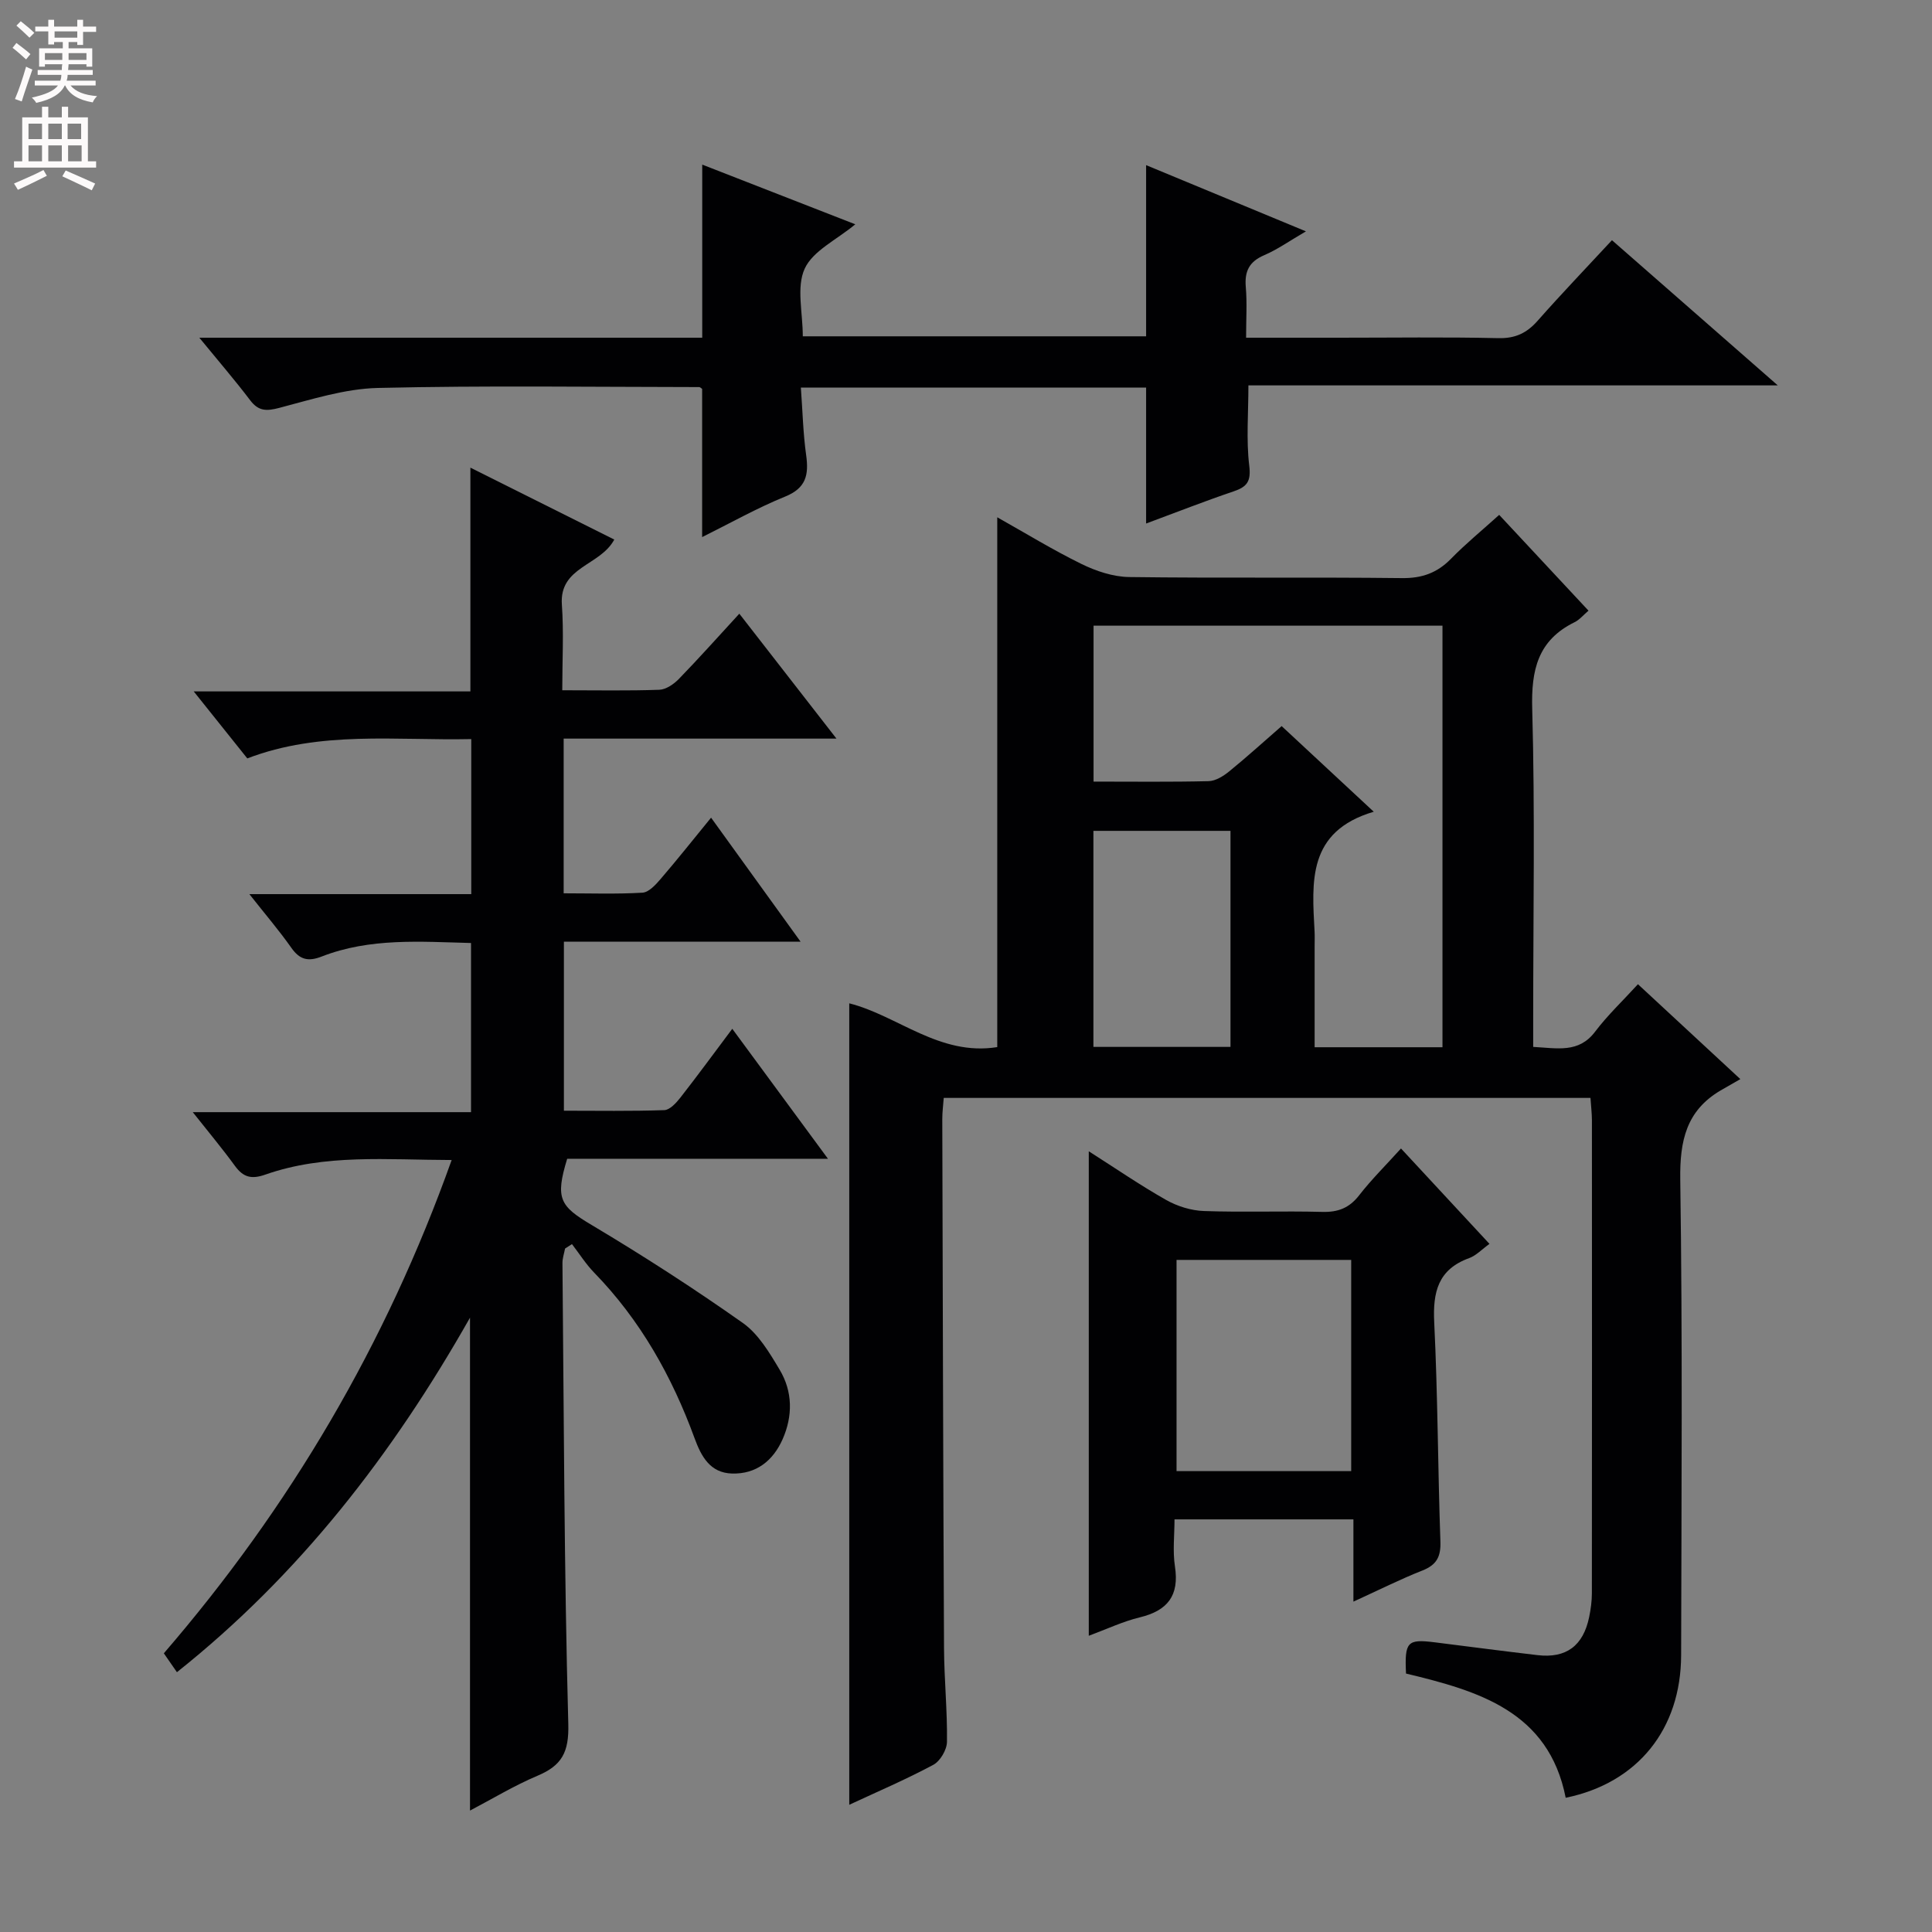 <svg enable-background="new 0 0 400 400" viewBox="0 0 400 400" xmlns="http://www.w3.org/2000/svg"><rect x="0" y="0" width="400" height="400" fill="#808080" stroke="none"/><g fill="#010103"><path d="m329.29 227.31c-44.73 0-89.13 0-133.9 0-.11 1.56-.31 3-.3 4.44.1 36.48.18 72.97.36 109.45.03 6.48.7 12.96.61 19.43-.02 1.65-1.41 4.01-2.85 4.77-5.69 3.05-11.65 5.59-17.38 8.26 0-55.34 0-110.59 0-165.93 9.99 2.51 18.69 10.98 30.64 9.06 0-36.34 0-72.71 0-109.69 5.76 3.23 11.47 6.74 17.47 9.68 3.01 1.47 6.52 2.64 9.83 2.69 18.82.25 37.65 0 56.48.22 4.18.05 7.31-1.08 10.18-4.02 3.01-3.08 6.37-5.83 9.96-9.07 6.25 6.7 12.31 13.21 18.49 19.83-1.1.94-1.87 1.9-2.88 2.39-7.62 3.75-9 9.89-8.77 17.97.59 21.31.2 42.64.2 63.97v5.99c5 .26 9.42 1.34 12.81-3.14 2.59-3.43 5.77-6.43 8.88-9.84 7.1 6.58 13.54 12.55 21.2 19.65-1.51.86-2.8 1.59-4.08 2.34-7.13 4.2-8.47 10.43-8.36 18.45.48 32.81.25 65.64.18 98.46-.03 15.31-8.97 26.48-23.9 29.54-3.53-17.95-18.17-22.14-33.06-25.72-.31-6.61.26-7.18 6-6.46 7.08.89 14.16 1.82 21.25 2.65 5.91.69 9.44-1.93 10.67-7.89.33-1.61.56-3.28.56-4.92.03-32.65.03-65.31.01-97.96-.01-1.46-.19-2.92-.3-4.6zm-30.64-10.49c0-29.34 0-58.21 0-87.28-24.3 0-48.32 0-72.24 0v32.28c8.21 0 16.02.1 23.82-.09 1.45-.04 3.06-1.04 4.26-2.02 3.68-2.99 7.19-6.19 10.86-9.38 6.32 5.87 12.23 11.37 19.07 17.73-13.82 4.09-12.79 14.55-12.25 24.8.05 1 .01 2 .01 3v20.96zm-43.89-44.8c-9.77 0-19.2 0-28.38 0v44.73h28.38c0-14.99 0-29.73 0-44.73z"/><path d="m36.63 346.21c-.98-1.42-1.8-2.6-2.71-3.91 26.08-30.24 45.97-63.93 59.59-102.13-13.45-.03-26.24-1.31-38.58 3.02-2.9 1.02-4.57.55-6.3-1.82-2.63-3.61-5.5-7.04-8.72-11.11h57.61c0-11.82 0-23.19 0-35.02-10.45-.27-20.89-1.11-30.92 2.8-2.76 1.08-4.53.69-6.27-1.79-2.54-3.61-5.43-6.98-8.7-11.13h45.94c0-10.78 0-21.16 0-32.1-15.59.34-31.24-1.8-46.37 4-3.59-4.49-7-8.76-11.09-13.87h57.28c0-15.73 0-30.76 0-46.33 9.99 4.99 19.87 9.93 29.79 14.89-2.92 5.47-11.41 5.58-10.85 13.47.41 5.76.08 11.57.08 17.73 7.15 0 13.62.13 20.09-.1 1.4-.05 3.01-1.17 4.06-2.25 4.14-4.26 8.09-8.7 12.51-13.5 6.73 8.65 13.08 16.83 20.11 25.86-19.45 0-37.83 0-56.48 0v32.03c5.5 0 10.93.19 16.32-.13 1.31-.08 2.73-1.64 3.75-2.83 3.45-4.01 6.74-8.16 10.45-12.7 6.21 8.6 12.06 16.71 18.53 25.67-16.92 0-32.8 0-49 0v35c6.95 0 13.87.12 20.78-.12 1.15-.04 2.46-1.48 3.32-2.57 3.58-4.58 7.01-9.27 10.76-14.27 6.58 8.94 12.94 17.58 19.81 26.91-18.64 0-36.38 0-53.99 0-2.54 8.29-1.48 9.82 5.08 13.72 10.67 6.36 21.13 13.11 31.28 20.27 3.23 2.28 5.53 6.17 7.63 9.69 2.71 4.53 2.74 9.59.6 14.41-1.96 4.41-5.43 7.22-10.46 7.08-4.55-.13-6.38-3.55-7.76-7.32-4.68-12.79-11.22-24.45-20.8-34.29-1.72-1.77-3.06-3.92-4.58-5.89-.48.31-.95.61-1.43.92-.19 1.01-.55 2.02-.54 3.02.3 31.81.35 63.62 1.21 95.41.16 5.9-1.36 8.6-6.38 10.72-4.83 2.04-9.37 4.8-13.97 7.21 0-33.9 0-67.45 0-102.05-16.09 28.4-35.36 53.26-60.68 73.4z"/><path d="m41.27 69.92h104.12c0-12.09 0-23.78 0-35.84 10.33 4.03 20.67 8.06 31.69 12.36-3.89 3.23-8.78 5.48-10.48 9.19-1.75 3.83-.39 9.07-.39 14h71.08c0-11.73 0-23.28 0-35.44 10.73 4.45 21.39 8.86 33.09 13.71-3.39 1.97-5.89 3.76-8.65 4.94-3.13 1.34-4.08 3.36-3.8 6.61.28 3.27.06 6.59.06 10.47h19.24c11 0 22-.16 32.99.09 3.53.08 5.89-1.06 8.14-3.61 4.93-5.59 10.09-10.96 15.38-16.67 11.29 9.89 22.38 19.6 34.33 30.06-37.21 0-73.26 0-109.6 0 0 5.8-.47 11.26.17 16.59.4 3.26-.41 4.4-3.25 5.36-5.95 2.01-11.81 4.32-18.1 6.65 0-9.62 0-18.75 0-28.14-23.6 0-47.16 0-71.48 0 .36 4.86.46 9.47 1.1 14.01.56 4.05-.01 6.79-4.35 8.55-5.81 2.36-11.31 5.47-17.19 8.39 0-10.54 0-20.56 0-30.68-.11-.07-.38-.38-.65-.38-22.16-.02-44.32-.34-66.47.18-6.85.16-13.71 2.37-20.44 4.13-2.64.69-4.28.7-6-1.56-3.09-4.08-6.45-7.98-10.54-12.97z"/><path d="m290.06 237.78c6.34 6.84 12.22 13.16 18.32 19.75-1.56 1.12-2.75 2.42-4.21 2.95-6.44 2.34-7.54 7.02-7.23 13.3.74 15.11.75 30.25 1.28 45.38.11 3.14-.78 4.83-3.73 6-4.6 1.81-9.03 4.05-14.28 6.44 0-5.96 0-11.31 0-17.03-12.48 0-24.37 0-37.04 0 0 3.25-.4 6.57.09 9.75.93 6.04-1.53 9.15-7.29 10.54-3.5.85-6.83 2.43-10.55 3.81 0-33.47 0-66.56 0-100.31 5.45 3.47 10.6 7.01 16.02 10.08 2.32 1.31 5.18 2.2 7.83 2.29 8.15.29 16.32-.04 24.47.18 3.29.09 5.61-.8 7.66-3.44 2.54-3.27 5.5-6.19 8.66-9.69zm-10.31 66.8c0-14.88 0-29.18 0-43.73-12.22 0-24.25 0-36.16 0v43.73z"/></g><path d="m2.6 9.9.8-1c.9.7 1.9 1.4 2.9 2.3l-.9 1.1c-1.1-1-2-1.8-2.8-2.4zm.5 10.6c.9-2.1 1.6-4.3 2.3-6.7.4.2.8.4 1.3.6-.7 2.1-1.5 4.3-2.2 6.6zm.3-15.2.9-.9c1 .8 2 1.6 2.8 2.4l-1 1c-.9-.9-1.8-1.7-2.7-2.5zm12.6-1.2h1.2v1.4h2.7v1.1h-2.7v2.7h-1.2v-.6h-1.8v1.3h4.9v3.8h-1.2v-.5h-3.7c0 .4-.1.9-.1 1.2h5.1v1h-5.2c0 .5-.1.9-.2 1.2h6v1h-5.2c1.1 1.3 2.9 2 5.5 2.2-.4.4-.7.8-.9 1.3-2.9-.5-4.8-1.6-5.7-3.5h-.1c-.8 1.7-2.7 2.9-5.9 3.6-.2-.4-.6-.8-.9-1.1 2.8-.6 4.6-1.4 5.4-2.5h-4.8v-1h5.3c.1-.3.2-.7.2-1.2h-4.9v-1h5c0-.4 0-.8.1-1.2h-3.6v.5h-1.2v-3.8h4.9v-1.3h-1.8v.5h-1.2v-2.7h-2.7v-1h2.7v-1.4h1.2v1.4h4.8zm-6.7 8.3h3.6c0-.4 0-.9 0-1.4h-3.6zm1.9-4.6h4.8v-1.3h-4.7v1.3zm6.7 3.2h-3.7v1.4h3.7z" fill="#fcfafa"/><path d="m8.7 22.1h1.3v2.2h2.8v-2.2h1.3v2.2h4.1v9.1h1.7v1.3h-17v-1.3h1.7v-9.1h4.1zm.3 13.1.7 1.2c-1.8.9-3.8 1.9-6 2.9-.2-.4-.5-.8-.8-1.3 2.3-1 4.4-1.9 6.1-2.8zm-3.1-6.4h2.8v-3.2h-2.8zm0 4.6h2.8v-3.3h-2.8zm4.1-4.6h2.8v-3.2h-2.8zm0 4.6h2.8v-3.3h-2.8zm3.6 1.9c2.1.9 4.1 1.8 6.1 2.7l-.7 1.4c-2.2-1.1-4.2-2-6.1-2.9zm3.2-9.7h-2.8v3.2h2.8zm-2.7 7.8h2.8v-3.3h-2.8z" fill="#fcfafa"/></svg>